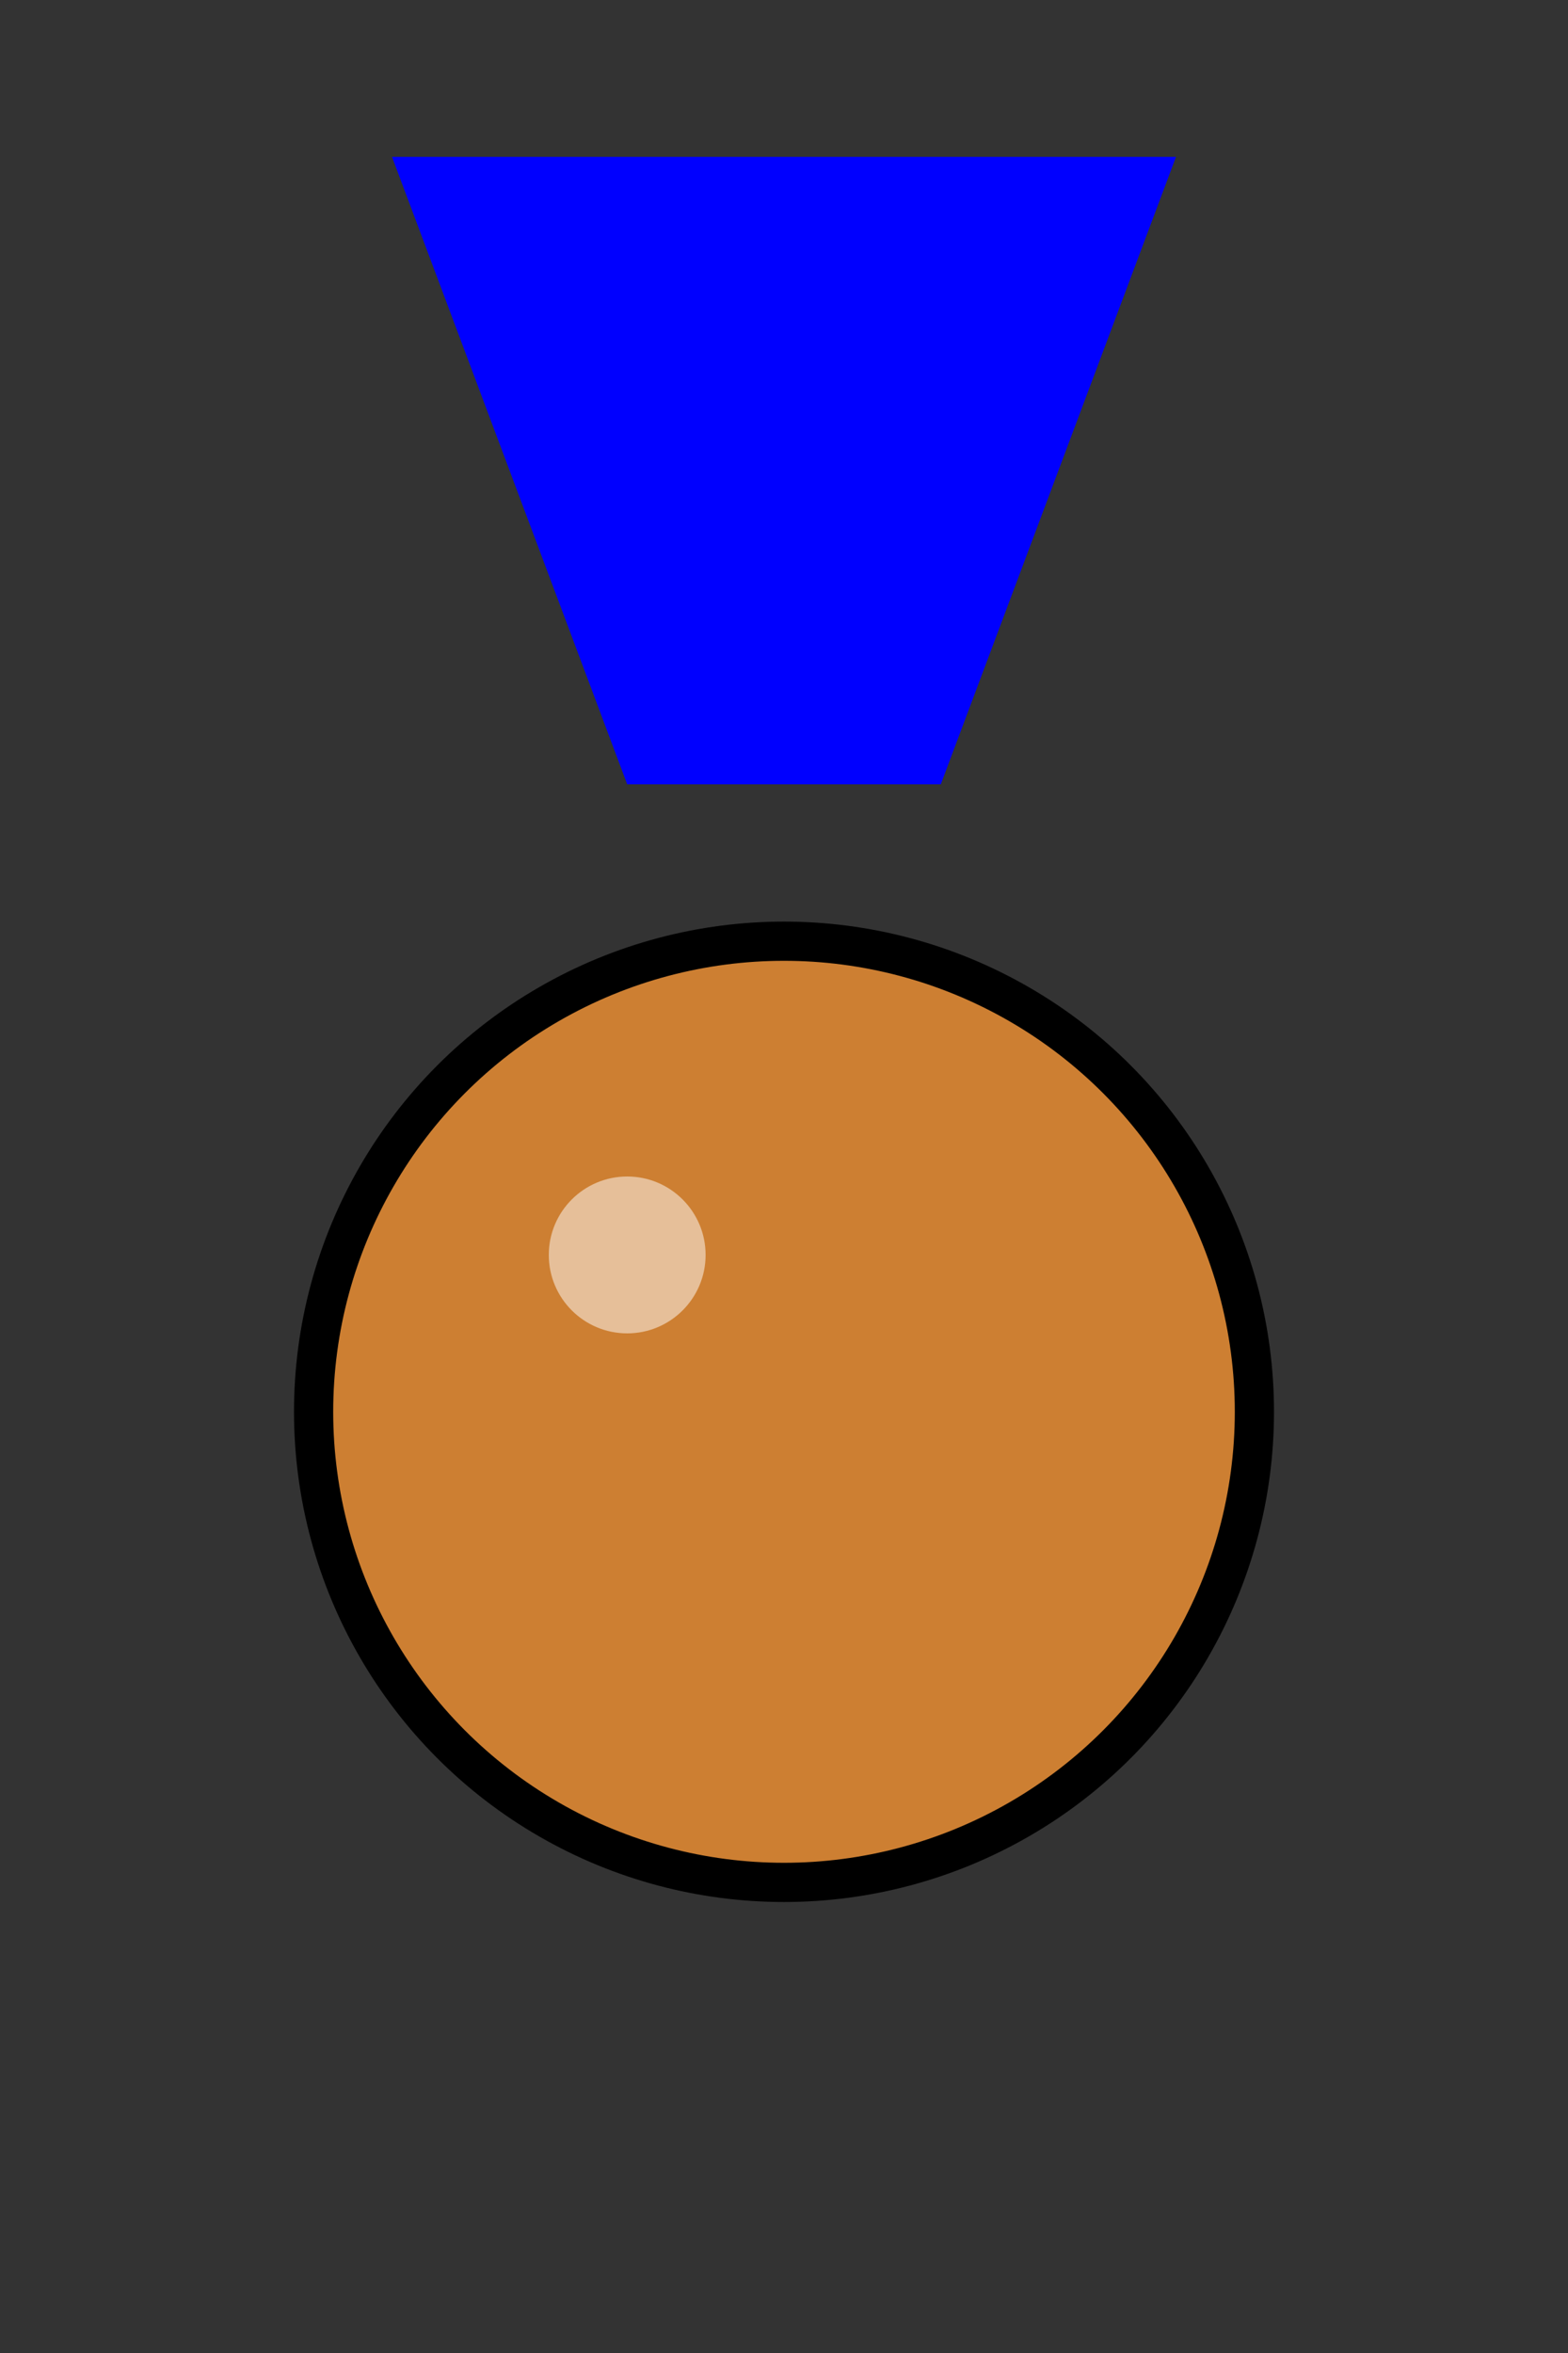 <svg width="200" height="300" viewBox="0 0 200 300" xmlns="http://www.w3.org/2000/svg">
  <rect x="0" y="0" width="200" height="300" fill="#333333" stroke="none"/>
  <!-- Fita Azul -->
  <polygon points="50,20 150,20 120,100 80,100" fill="blue"/>
  
  <!-- Medalha -->
  <circle cx="100" cy="180" r="60" fill="#cd7f32" stroke="black" stroke-width="5"/>
  
  <!-- Brilho -->
  <circle cx="80" cy="160" r="10" fill="rgba(255, 255, 255, 0.5)"/>
</svg>